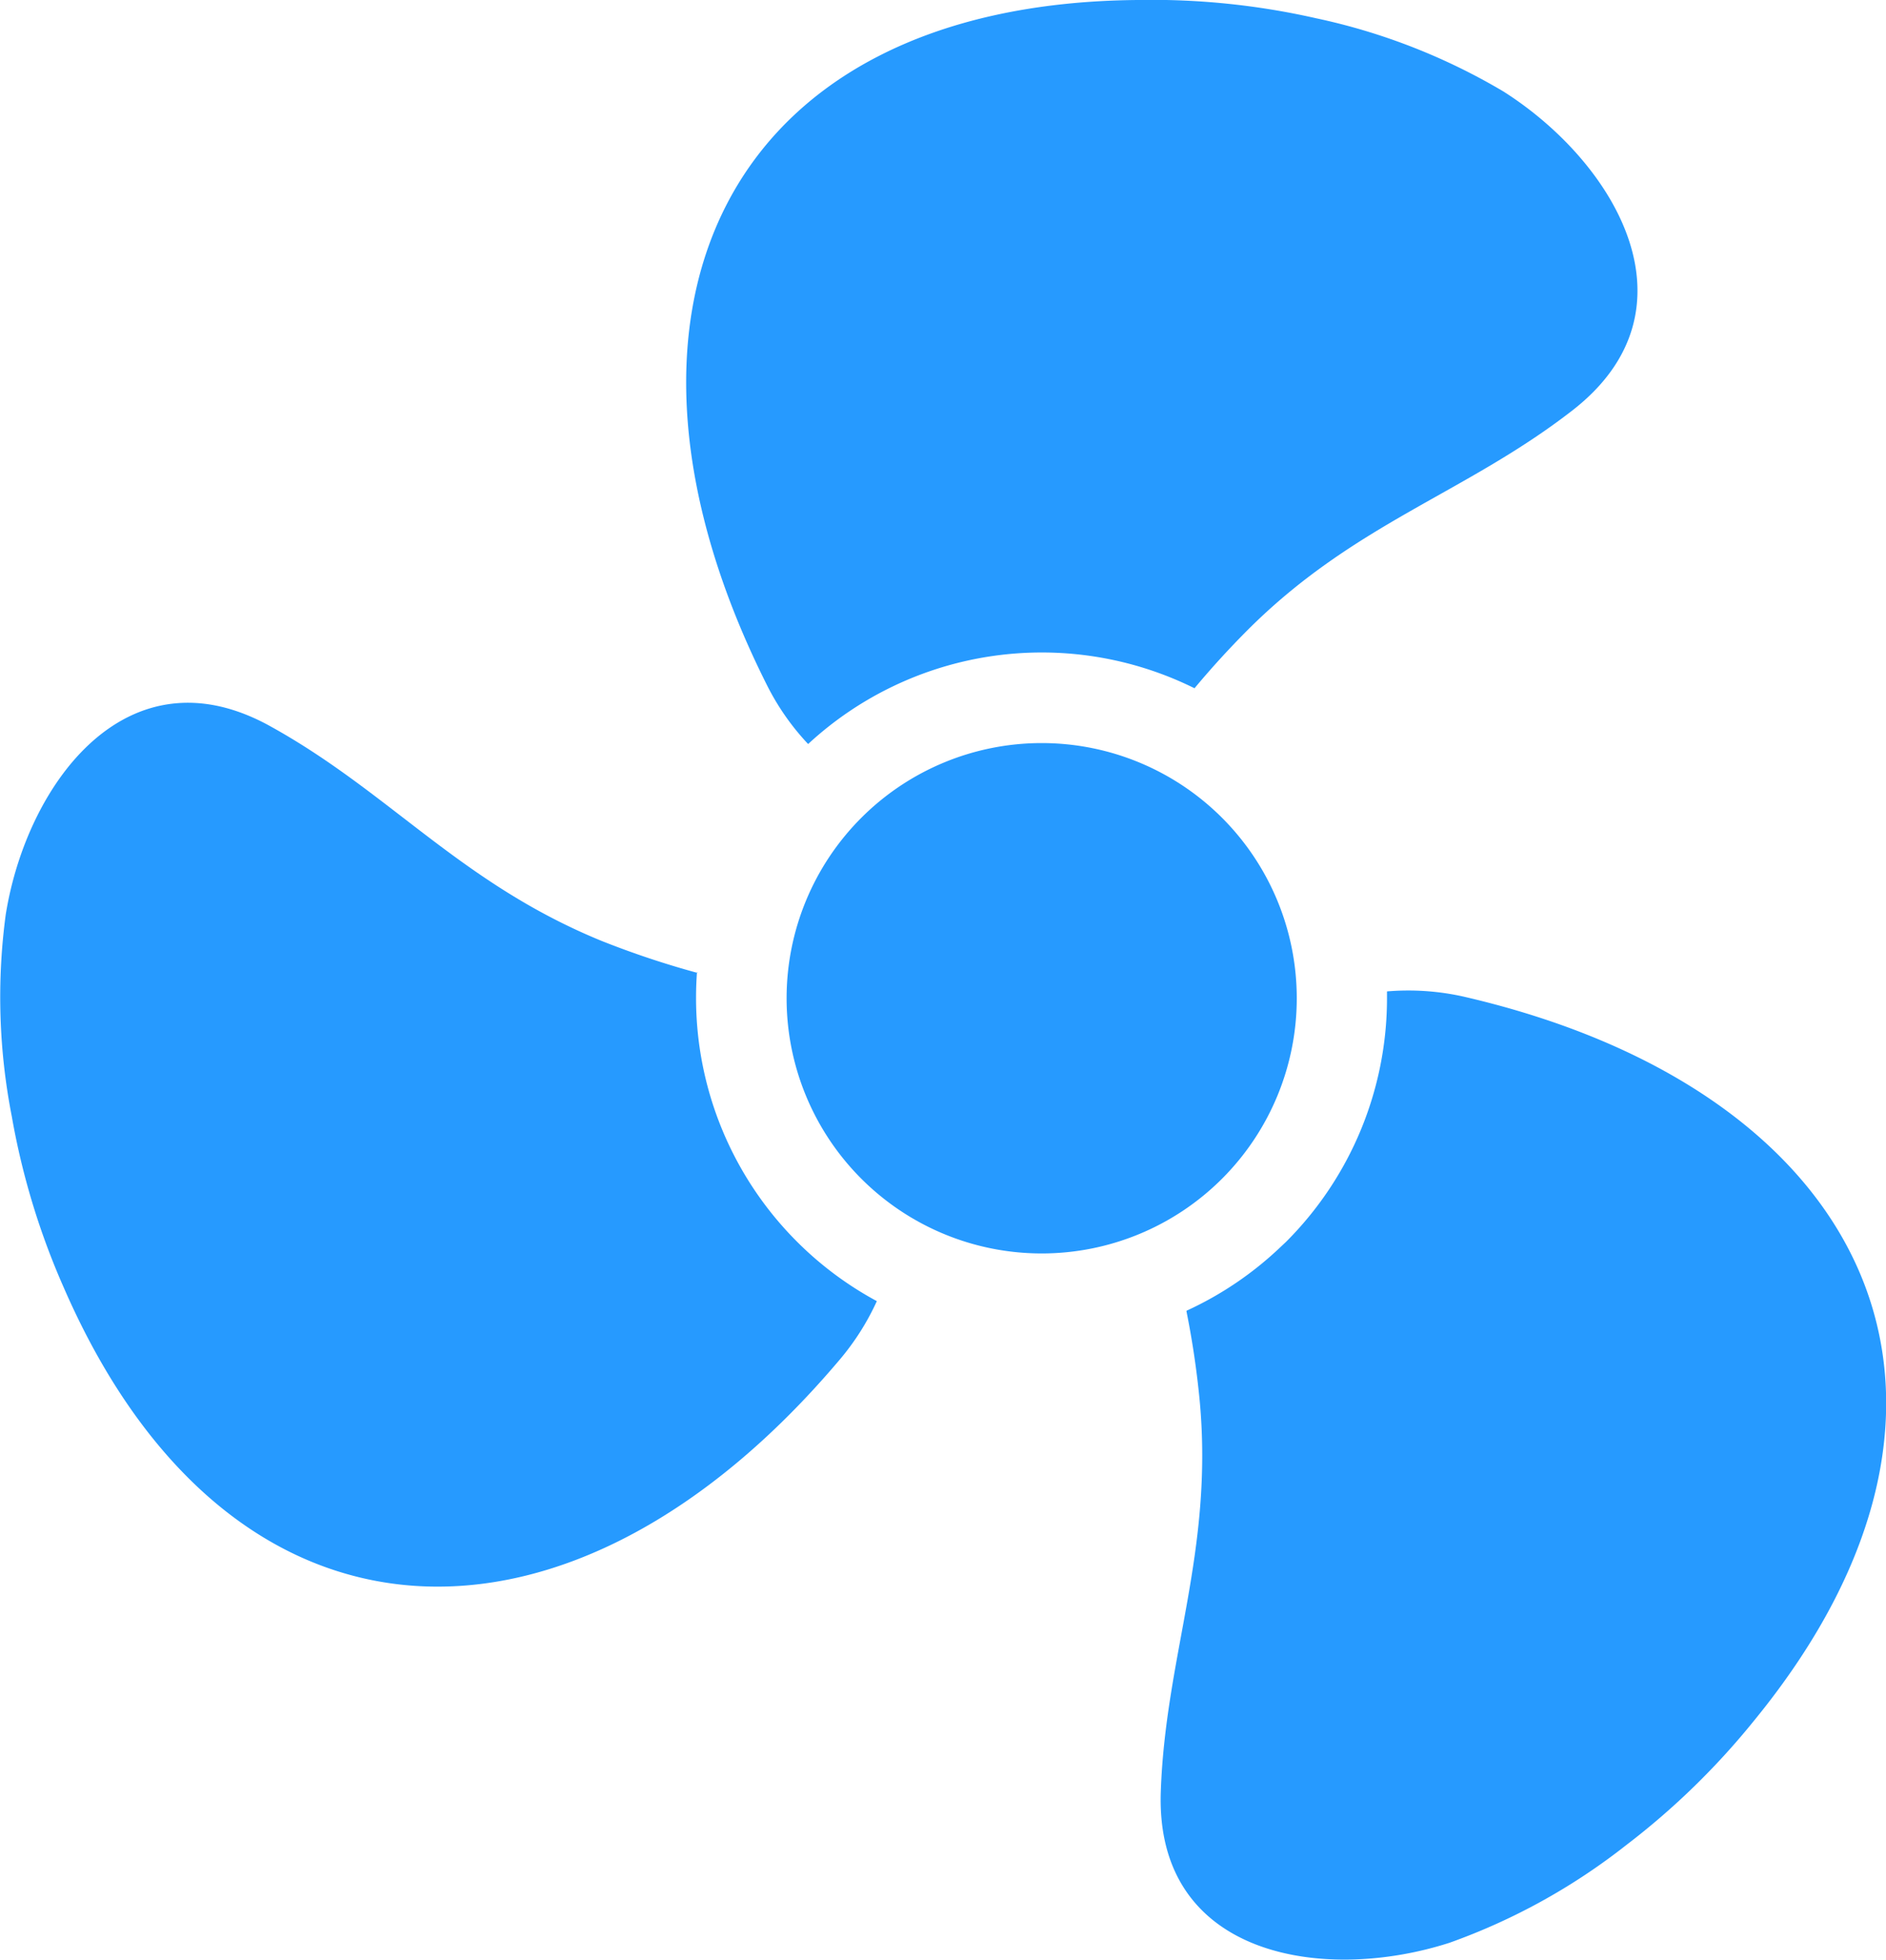 <svg id="Layer_1" data-name="Layer 1" xmlns="http://www.w3.org/2000/svg" viewBox="0 0 118.3 122.88"><defs><style>.cls-1{fill-rule:evenodd;}</style></defs><title>propeller</title><path class="cls-1" d="M74.42,82.21a55.16,55.16,0,0,1,.83,5.6c.88,9.5-2.15,16-2.44,24.55-.34,10.33,10.19,12,18.11,9.45A39.17,39.17,0,0,0,102,115.69a46.72,46.72,0,0,0,8.05-7.84c16.52-20.21,7.15-39.5-18.23-45.36A15.9,15.9,0,0,0,87,62.16v.41a21.59,21.59,0,0,1-6.34,15.3l-.33.31a21.59,21.59,0,0,1-5.9,4ZM65.34,46.59a16,16,0,1,1-16,16,16,16,0,0,1,16-16Zm9.58-3.43q1.55-1.86,3.27-3.59c6.73-6.76,13.69-8.6,20.43-13.83,8.16-6.33,2.74-15.52-4.31-20a38.89,38.89,0,0,0-11.78-4.6A46.61,46.61,0,0,0,71.35,0C45.25.22,36.41,19.75,48.13,43a15.51,15.51,0,0,0,2.56,3.65,21.58,21.58,0,0,1,24.23-3.5ZM43.75,61a56.16,56.16,0,0,1-6-2C28.91,55.39,24.49,49.71,17,45.56,8,40.53,1.68,49.12.36,57.34A38.91,38.91,0,0,0,.74,70,46.29,46.29,0,0,0,4,80.73c10.42,23.93,31.86,24.42,48.67,4.52A15.85,15.85,0,0,0,55,81.58a21.54,21.54,0,0,1-5-3.72h0a21.59,21.59,0,0,1-6.34-15.3q0-.82.06-1.62Z" fill='#269AFF'/></svg>